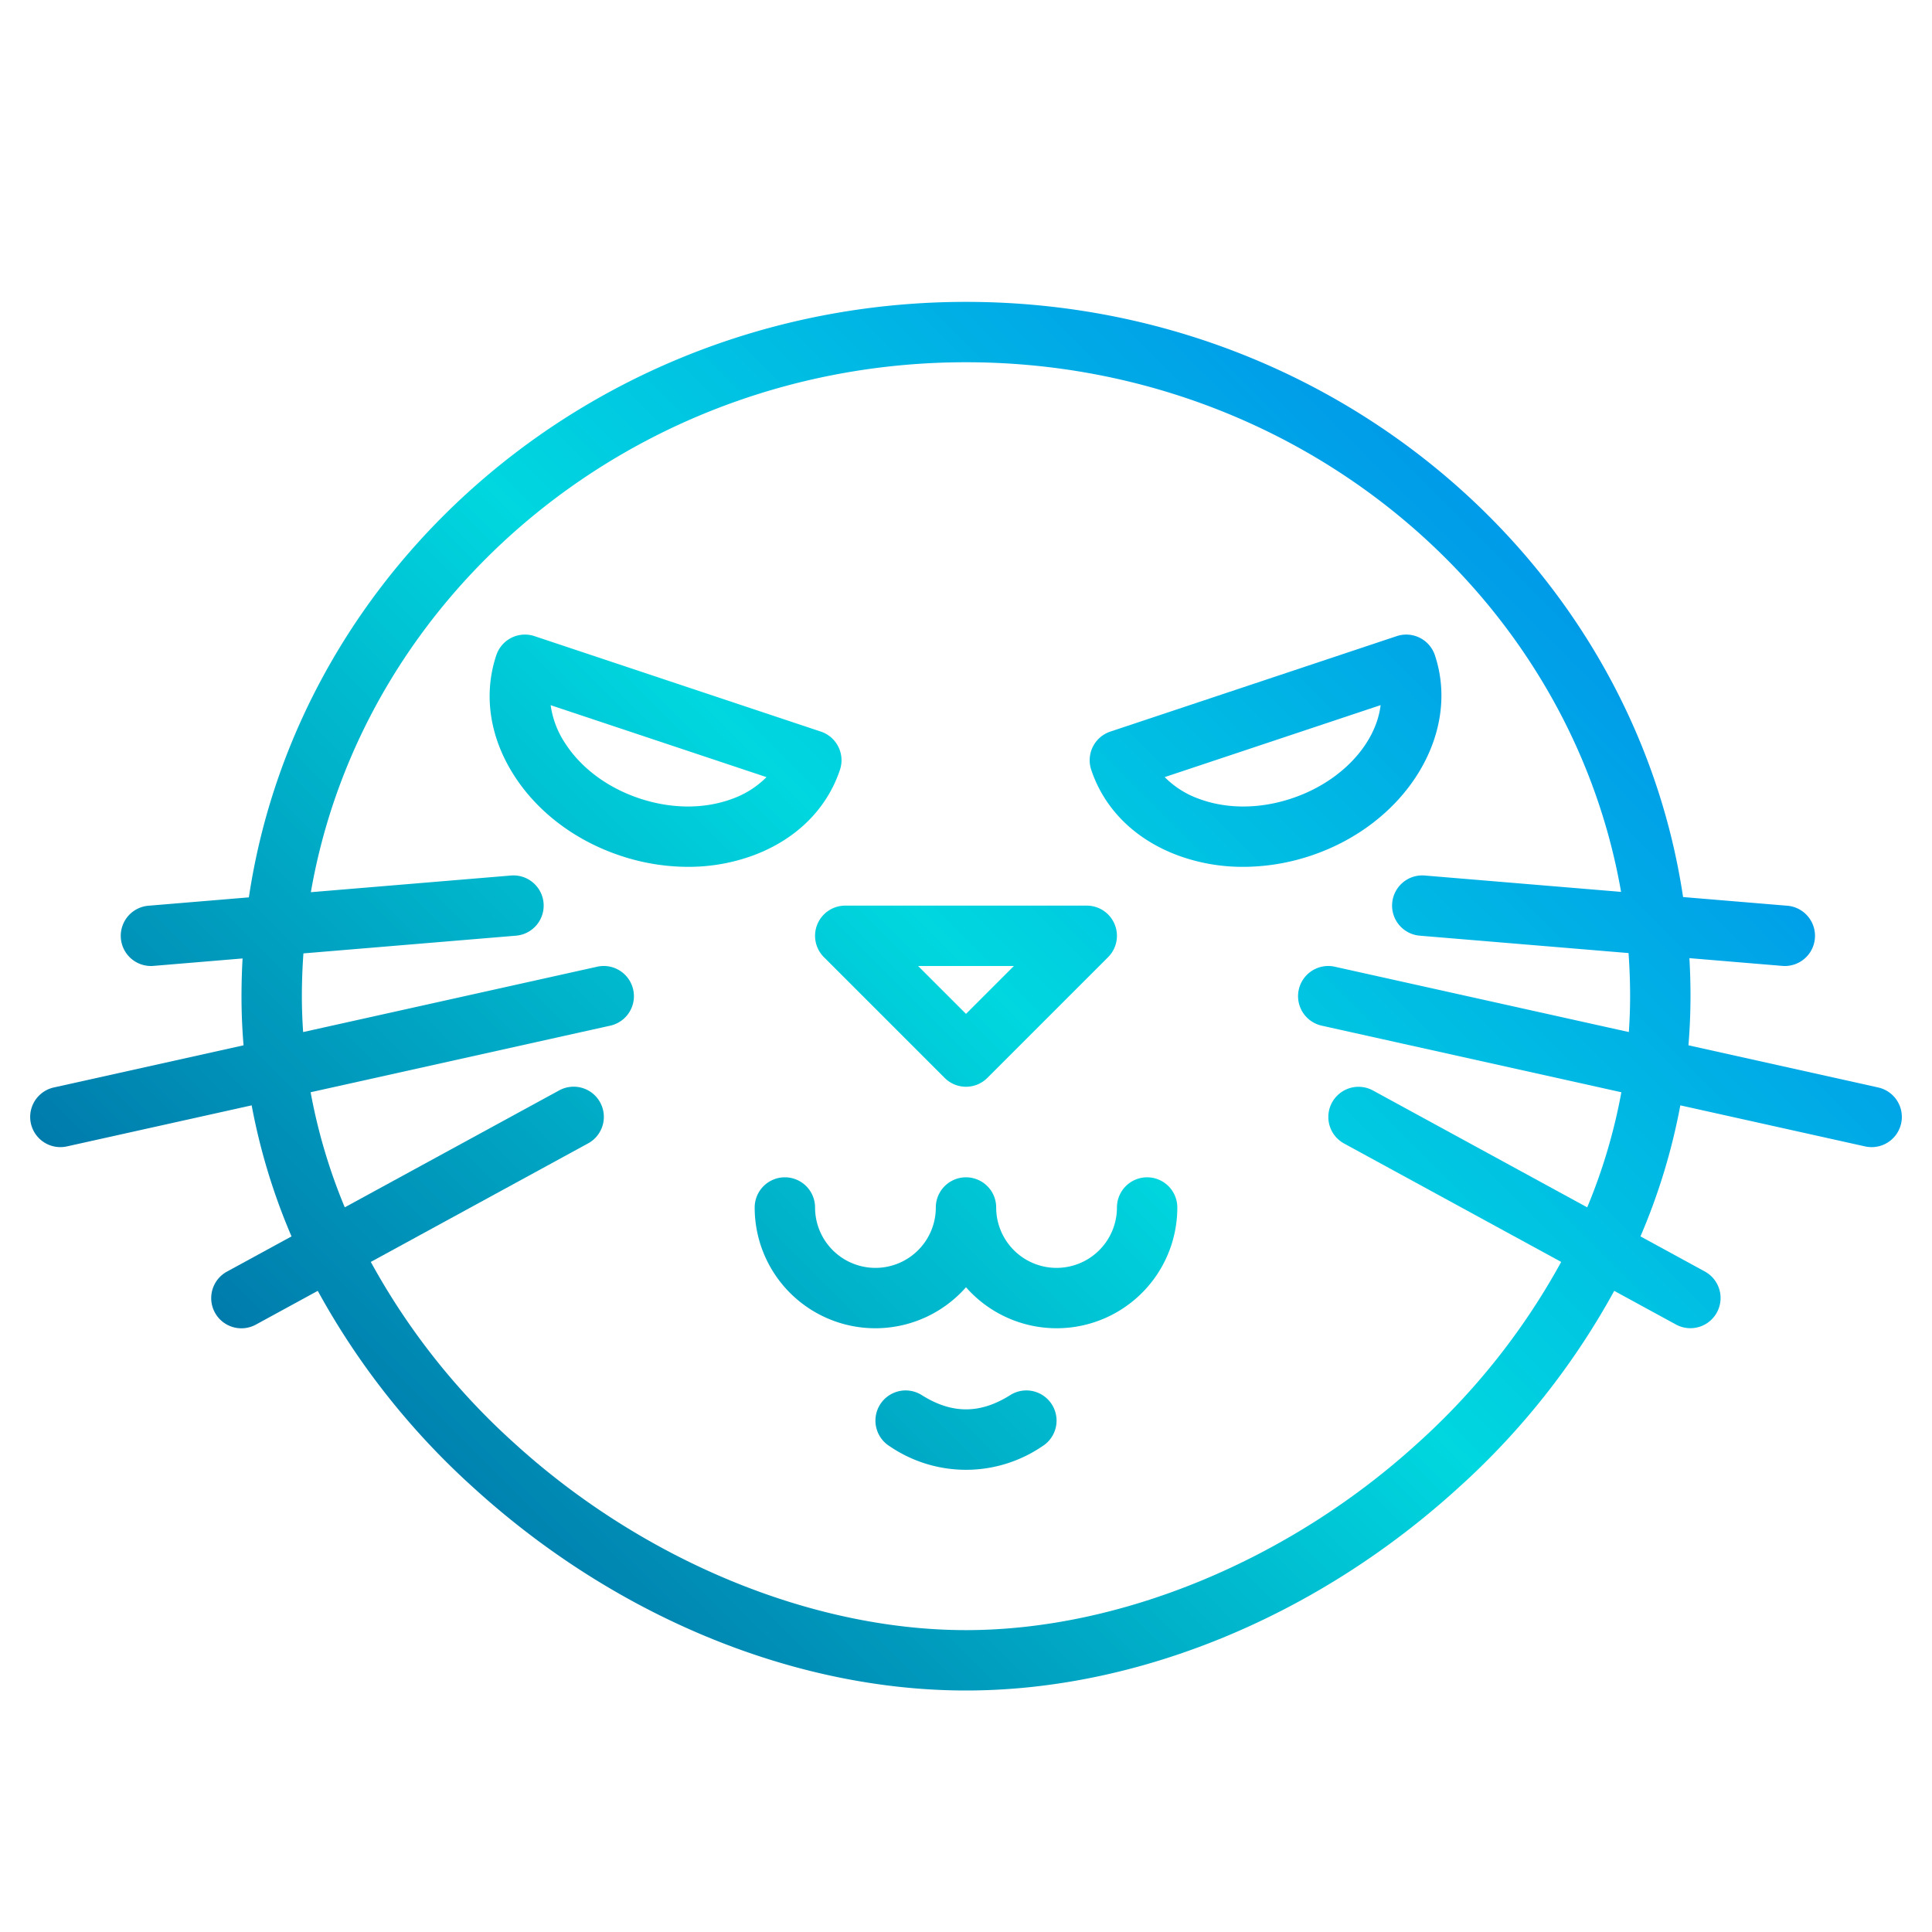 <svg height="512" viewBox="0 0 512 512" width="512" xmlns="http://www.w3.org/2000/svg" xmlns:xlink="http://www.w3.org/1999/xlink"><linearGradient id="linear-gradient" gradientUnits="userSpaceOnUse" x1="10.154" x2="477.94" y1="493.846" y2="26.06"><stop offset="0" stop-color="#003f8a"/><stop offset=".518" stop-color="#00d7df"/><stop offset="1" stop-color="#006df0"/></linearGradient><linearGradient id="linear-gradient-2" x1="74.394" x2="542.18" xlink:href="#linear-gradient" y1="558.086" y2="90.3"/><linearGradient id="linear-gradient-3" x1="22.534" x2="490.32" xlink:href="#linear-gradient" y1="506.226" y2="38.44"/><linearGradient id="linear-gradient-4" x1="48.634" x2="516.42" xlink:href="#linear-gradient" y1="532.326" y2="64.54"/><linearGradient id="linear-gradient-5" x1="-57.92" x2="409.866" xlink:href="#linear-gradient" y1="425.772" y2="-42.014"/><linearGradient id="linear-gradient-6" x1="25.521" x2="493.307" xlink:href="#linear-gradient" y1="509.213" y2="41.427"/><g id="Seal-3" data-name="Seal"><path d="m216.609 244.938a8 8 0 0 0 1.734 8.719l32 32a8 8 0 0 0 11.314 0l32-32a8 8 0 0 0 -5.657-13.657h-64a8 8 0 0 0 -7.391 4.938zm52.078 11.062-12.687 12.686-12.687-12.686z" fill="url(#linear-gradient)"/><path d="m267.735 369.711c-8.006 5.044-15.464 5.044-23.47 0a8 8 0 0 0 -8.53 13.538 35.912 35.912 0 0 0 40.53 0 8 8 0 0 0 -8.53-13.538z" fill="url(#linear-gradient-2)"/><path d="m497.735 288.19-50.28-11.173q.539-6.483.545-13.017 0-5.073-.292-10.08l24.628 2.052q.339.028.673.028a8 8 0 0 0 .655-15.972l-27.63-2.3c-13.346-89.058-93.473-157.728-190.034-157.728-96.592 0-176.739 68.713-190.046 157.81l-26.619 2.218a8 8 0 0 0 .656 15.972q.333 0 .674-.028l23.621-1.972q-.279 4.965-.286 10 0 6.533.545 13.017l-50.28 11.173a8 8 0 1 0 3.47 15.62l48.957-10.88a165.08 165.08 0 0 0 10.562 34.728l-17.085 9.319a8 8 0 1 0 7.662 14.046l16.381-8.935a198.635 198.635 0 0 0 41.4 52.28c37.459 34.084 84.988 53.632 130.388 53.632s92.929-19.548 130.385-53.632a198.635 198.635 0 0 0 41.4-52.28l16.381 8.935a8 8 0 0 0 7.662-14.046l-17.085-9.319a165.08 165.08 0 0 0 10.562-34.728l48.957 10.88a8.085 8.085 0 0 0 1.743.192 8 8 0 0 0 1.727-15.812zm-77.108 31.767-56.8-30.98a8 8 0 0 0 -7.662 14.046l57.565 31.4a182.6 182.6 0 0 1 -38.119 48.112c-34.033 30.973-78.75 49.465-119.611 49.465s-85.578-18.492-119.615-49.466a182.6 182.6 0 0 1 -38.119-48.112l57.565-31.4a8 8 0 1 0 -7.662-14.046l-56.8 30.98a148.966 148.966 0 0 1 -9.05-30.5l79.412-17.647a8 8 0 1 0 -3.47-15.62l-77.927 17.319c-.213-3.161-.334-6.33-.334-9.508 0-3.812.147-7.591.41-11.34l56.254-4.688a8 8 0 1 0 -1.328-15.944l-52.955 4.413c13.819-79.57 86.404-140.441 173.619-140.441 87.184 0 159.751 60.828 173.6 140.356l-51.94-4.328a8 8 0 1 0 -1.328 15.944l55.249 4.6c.267 3.777.415 7.584.415 11.424 0 3.178-.121 6.347-.334 9.508l-77.927-17.314a8 8 0 1 0 -3.47 15.62l79.412 17.647a148.966 148.966 0 0 1 -9.05 30.5z" fill="url(#linear-gradient-3)"/><path d="m304 312a8 8 0 0 0 -8 8 16 16 0 0 1 -32 0 8 8 0 0 0 -16 0 16 16 0 0 1 -32 0 8 8 0 0 0 -16 0 31.979 31.979 0 0 0 56 21.132 31.979 31.979 0 0 0 56-21.132 8 8 0 0 0 -8-8z" fill="url(#linear-gradient-4)"/><path d="m222.6 204a8 8 0 0 0 -5.06-10.119l-75.894-25.3a8 8 0 0 0 -10.121 5.059c-3.486 10.46-1.77 21.84 4.832 32.046 6.241 9.643 16.2 17.129 28.056 21.08a56.7 56.7 0 0 0 17.9 2.956 49.711 49.711 0 0 0 17.191-2.987c11.404-4.2 19.605-12.275 23.096-22.735zm-28.625 7.724c-7.38 2.72-16.08 2.672-24.5-.135s-15.413-7.989-19.687-14.589a24.266 24.266 0 0 1 -3.855-10.118l57.194 19.065a24.289 24.289 0 0 1 -9.155 5.777z" fill="url(#linear-gradient-5)"/><path d="m380.262 173.643a8 8 0 0 0 -10.12-5.06l-75.9 25.3a8 8 0 0 0 -5.055 10.117c3.487 10.46 11.688 18.535 23.093 22.737a49.719 49.719 0 0 0 17.191 2.987 56.726 56.726 0 0 0 17.9-2.956c25.11-8.368 39.864-32.201 32.891-53.125zm-62.45 38.081a24.285 24.285 0 0 1 -9.156-5.781l57.222-19.074c-1.232 10.227-10.371 20.323-23.565 24.72-8.413 2.811-17.121 2.854-24.501.135z" fill="url(#linear-gradient-6)"/></g></svg>